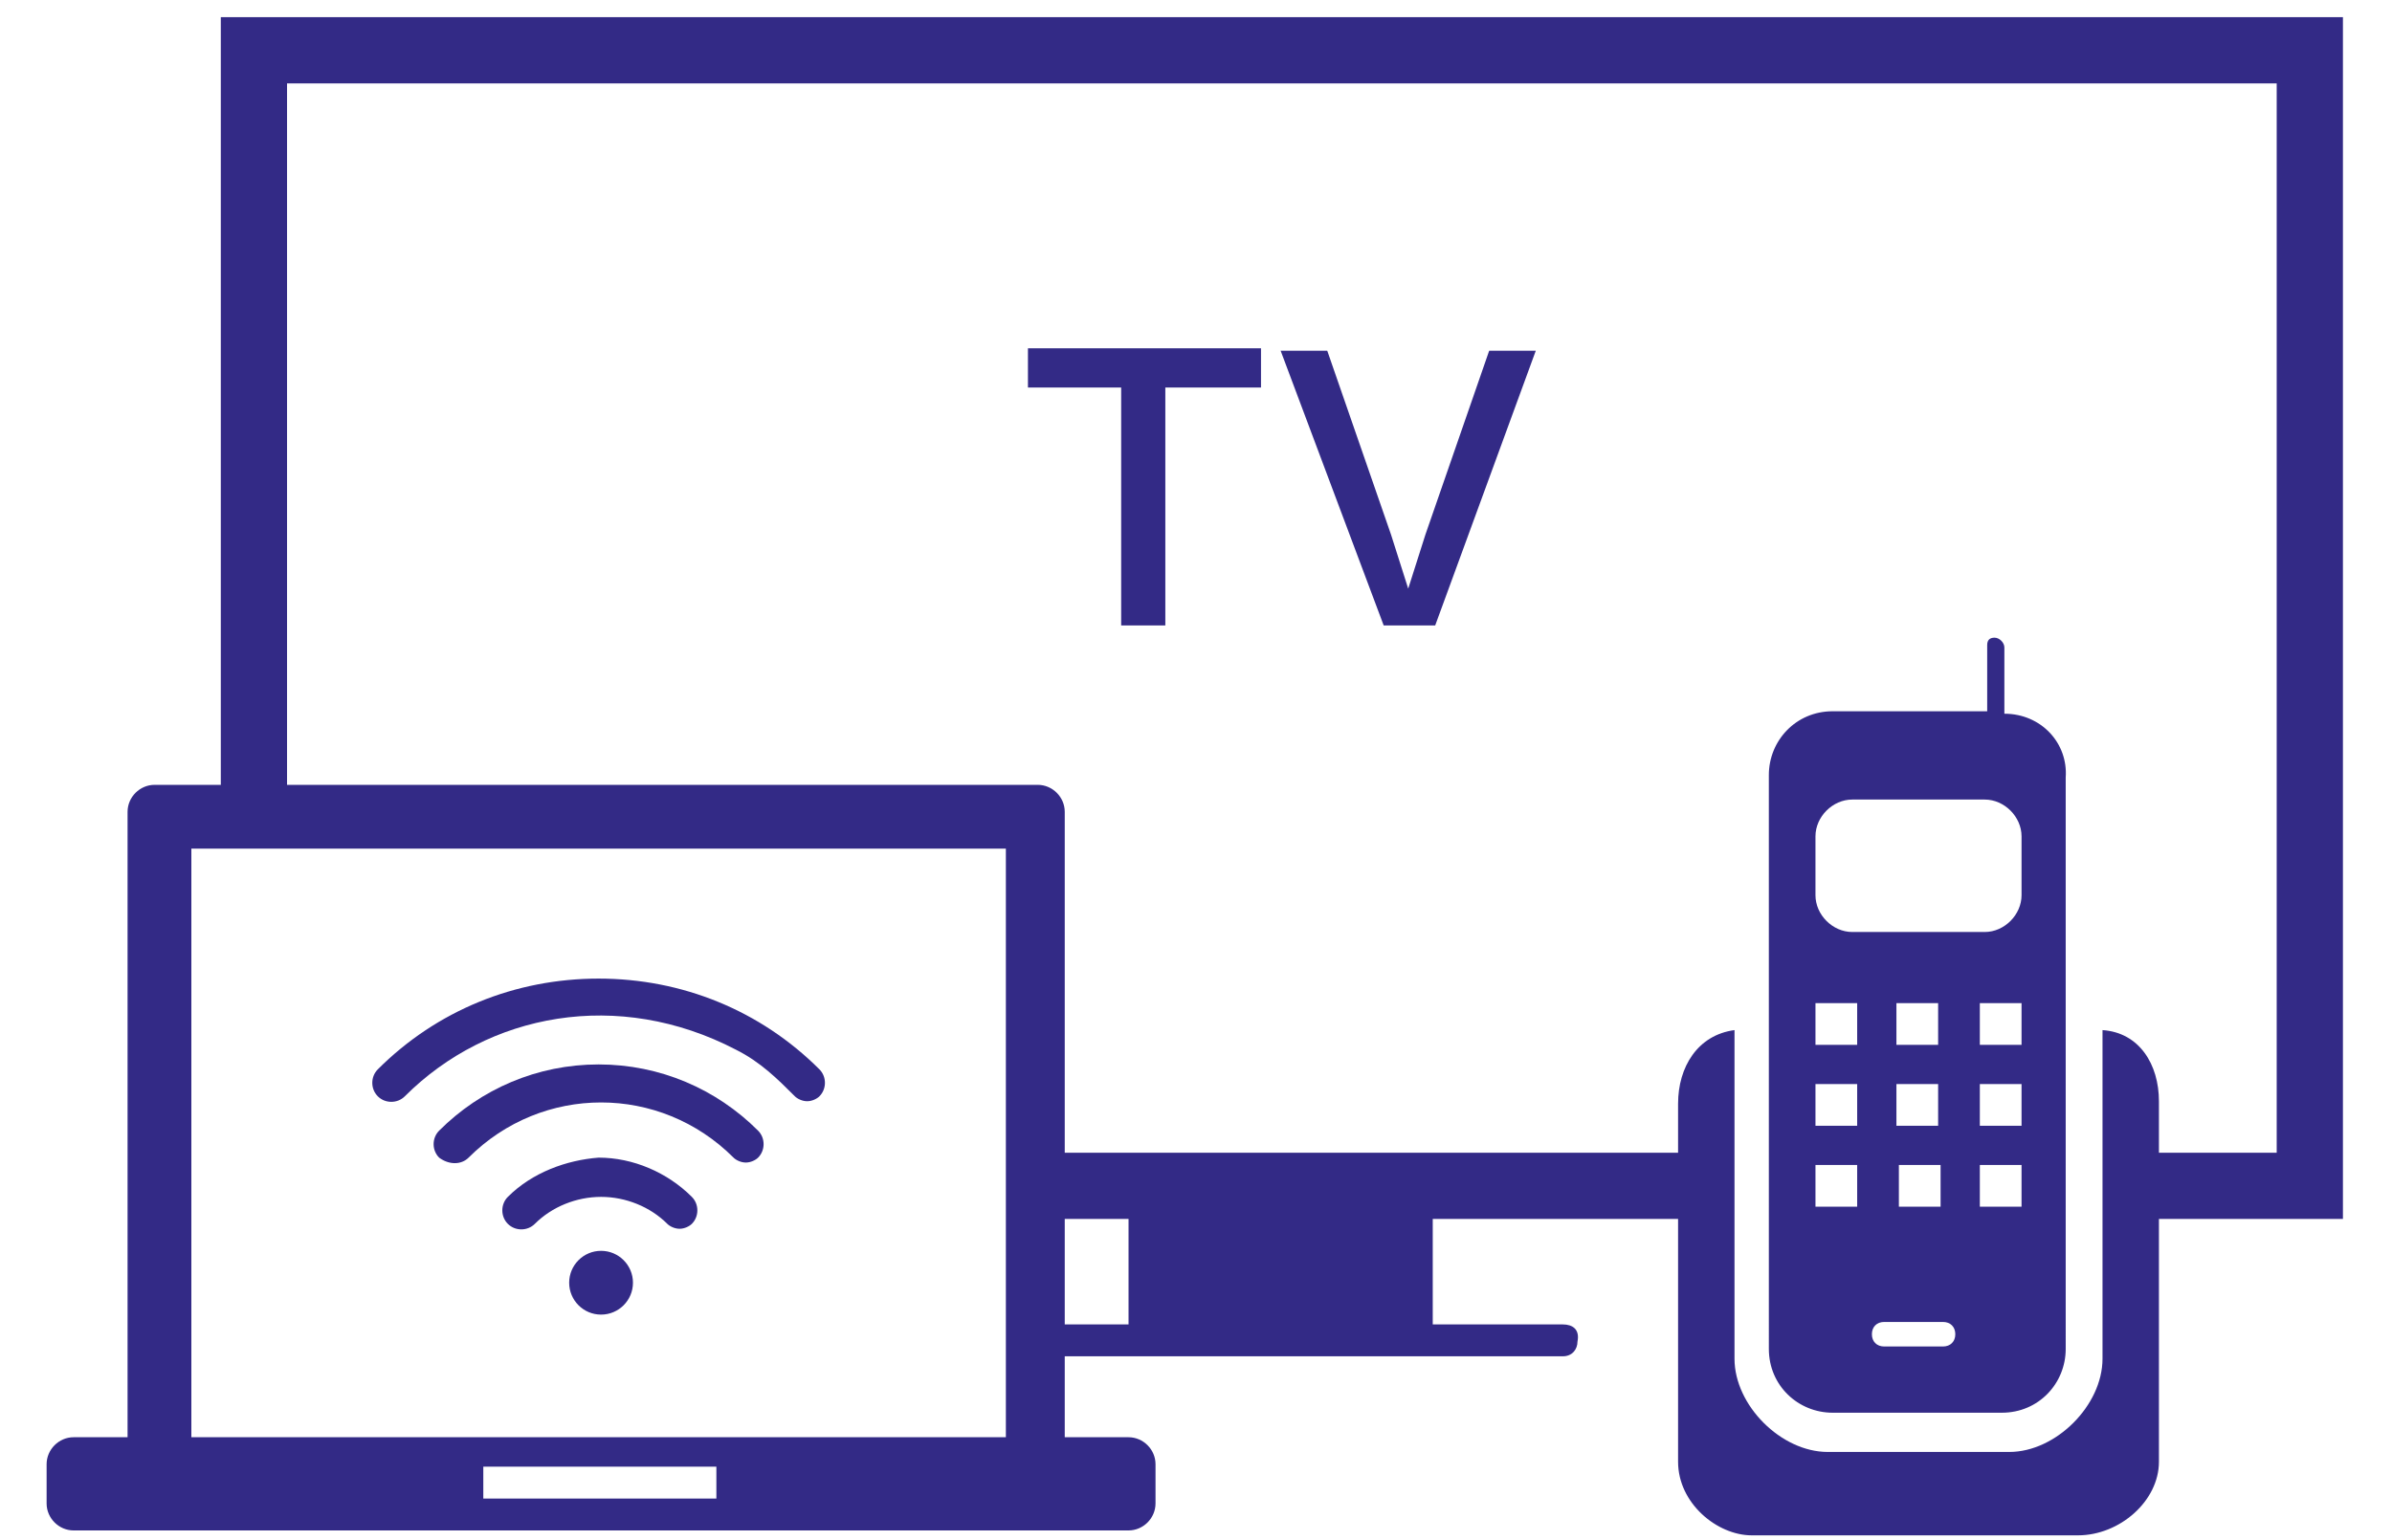 <svg xmlns="http://www.w3.org/2000/svg" viewBox="0 0 97.5 62.8"><g fill="#332a86"><path d="M32.4 44.7c.1.1.3.2.5.2s.4-.1.5-.2c.3-.3.3-.8 0-1.1-2.4-2.4-5.6-3.7-9-3.7-3.4 0-6.6 1.3-9 3.7-.3.3-.3.8 0 1.1.3.3.8.3 1.1 0 3.4-3.4 8.7-4.4 13.5-1.9 1 .5 1.7 1.2 2.4 1.9zm-11.7 4.1c-.3.3-.3.8 0 1.1.3.3.8.3 1.1 0 .7-.7 1.7-1.1 2.7-1.1 1 0 2 .4 2.7 1.1.1.1.3.2.5.2s.4-.1.5-.2c.3-.3.3-.8 0-1.1-1-1-2.4-1.6-3.8-1.6-1.3.1-2.7.6-3.7 1.6z"/><path d="M19.1 47.2c3-3 7.8-3 10.8 0 .1.1.3.2.5.2s.4-.1.5-.2c.3-.3.3-.8 0-1.1-1.7-1.7-4-2.7-6.5-2.7s-4.8 1-6.5 2.7c-.3.3-.3.8 0 1.1.4.3.9.3 1.2 0z"/></g><path d="M46 58.6h-2.6V33.1c0-.6-.5-1.1-1.1-1.1h-36c-.6 0-1.1.5-1.1 1.1v25.5H3c-.6 0-1.1.5-1.1 1.1v1.6c0 .6.5 1.1 1.1 1.1h43c.6 0 1.1-.5 1.1-1.1v-1.6c0-.6-.5-1.1-1.1-1.1zm-16.8 2.5h-9.5v-1.3h9.5v1.3zm11.9-2.5H7.8v-24H41v24z" fill="#332a86"/><circle cx="24.5" cy="52.3" r="1.3" fill="#332a86"/><path d="M85.7 42v13.4c0 1.9-1.9 3.8-3.8 3.8h-7.4c-1.9 0-3.8-1.9-3.8-3.8V42c-1.5.2-2.3 1.5-2.3 3v14.6c0 1.7 1.6 3 3 3h13.3c1.7 0 3.3-1.4 3.3-3V44.9c0-1.5-.8-2.8-2.3-2.9z" fill="#332a86"/><path d="M63.7 54h-5.3v-4.3h11.7V47H42.2v2.7H46V54h-3.8v1.3h21.5c.4 0 .6-.3.6-.6.1-.5-.2-.7-.6-.7zM9 .7v32.5h2.7V3.4h81.1V47h-6v2.7h8.7V.7z" fill="#332a86"/><path d="M81.7 29.1v-2.7c0-.2-.2-.4-.4-.4s-.3.1-.3.3V29h-6.3c-1.5 0-2.6 1.2-2.6 2.6V55c0 1.5 1.2 2.6 2.6 2.6h6.9c1.5 0 2.6-1.2 2.6-2.6V31.7c.1-1.4-1-2.6-2.5-2.6zm-7.7 5c0-.8.7-1.5 1.5-1.5h5.4c.8 0 1.5.7 1.5 1.5v2.4c0 .8-.7 1.5-1.5 1.5h-5.4c-.8 0-1.5-.7-1.5-1.5v-2.4zm3.3 11.8v-1.7H79v1.7h-1.7zm1.8 1.6v1.7h-1.7v-1.7h1.7zm-1.8-4.9v-1.7H79v1.7h-1.7zm-1.6 6.6H74v-1.7h1.7v1.7zm0-3.3H74v-1.7h1.7v1.7zm0-3.3H74v-1.7h1.7v1.7zm3.5 12.3h-2.4c-.3 0-.5-.2-.5-.5s.2-.5.5-.5h2.4c.3 0 .5.2.5.5s-.2.5-.5.5zm3.2-5.7h-1.7v-1.7h1.7v1.7zm0-3.3h-1.7v-1.7h1.7v1.7zm0-3.3h-1.7v-1.7h1.7v1.7zM51.3 15.8h-3.8v9.7h-1.8v-9.7h-3.8v-1.6h9.5v1.6zm7.2 9.7h-2.1l-4.2-11.2h1.9l2.6 7.5.7 2.2.7-2.2 2.6-7.5h1.9l-4.1 11.2z" fill="#332a86"/></svg>